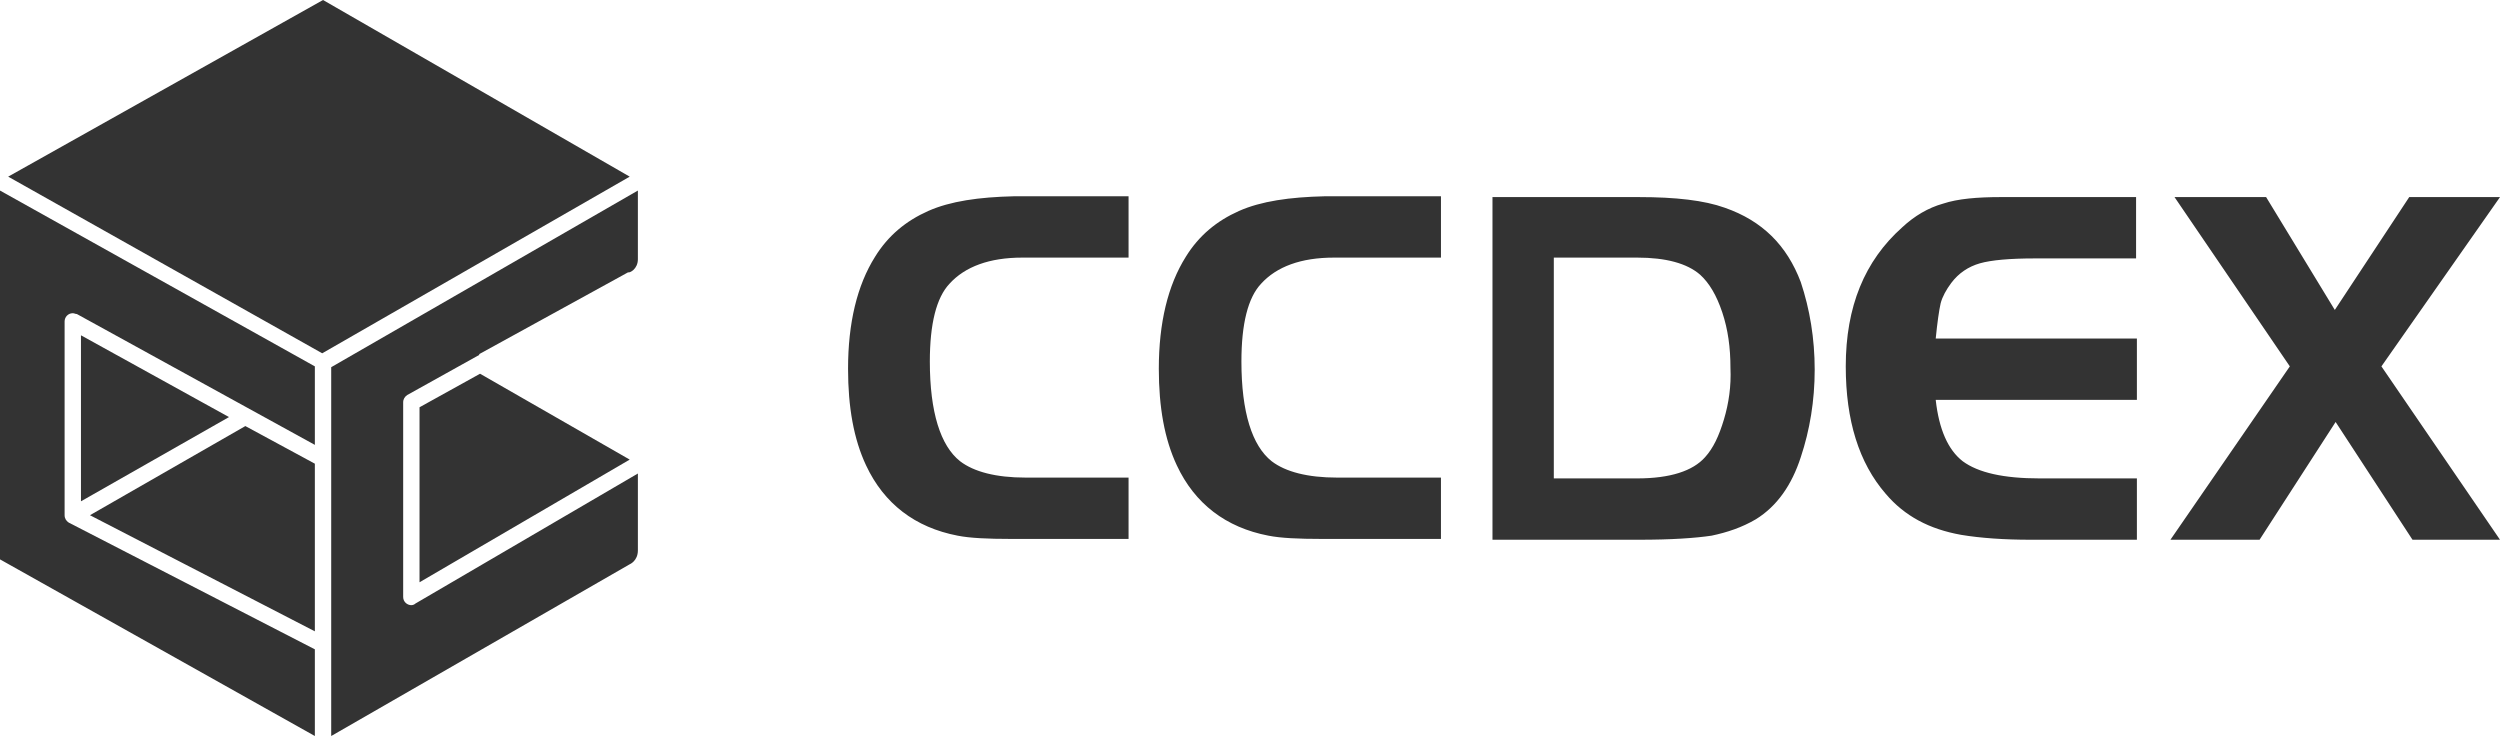 <?xml version="1.0" encoding="utf-8"?>
<!-- Generator: Adobe Illustrator 22.1.0, SVG Export Plug-In . SVG Version: 6.00 Build 0)  -->
<svg version="1.1" id="图层_1" xmlns="http://www.w3.org/2000/svg" xmlns:xlink="http://www.w3.org/1999/xlink" x="0px" y="0px"
	 viewBox="0 0 305.7 90" style="enable-background:new 0 0 305.7 90;" xml:space="preserve">
<style type="text/css">
	.st0{fill:#333333;}
	.st1{fill-rule:evenodd;clip-rule:evenodd;fill:#333333;}
</style>
<g>
	<g>
		<path class="st0" d="M113.5,25.8c-2.7,1.2-4.9,3-6.5,5.6c-2.2,3.5-3.3,8.1-3.3,13.7c0,4.7,0.7,8.6,2.2,11.8
			c2.2,4.7,6,7.6,11.2,8.6c1.5,0.3,3.7,0.4,6.5,0.4H138v-7.5h-12.6c-3.6,0-6.3-0.7-8-2c-2.4-1.9-3.7-6-3.7-12.2
			c0-4.6,0.8-7.8,2.4-9.5c1.9-2.1,4.9-3.2,8.9-3.2H138v-7.5h-14C119.7,24.1,116.2,24.6,113.5,25.8z M151.5,25.8
			c-2.7,1.2-4.9,3-6.5,5.6c-2.2,3.5-3.3,8.1-3.3,13.7c0,4.7,0.7,8.6,2.2,11.8c2.2,4.7,6,7.6,11.2,8.6c1.5,0.3,3.7,0.4,6.5,0.4h14.6
			v-7.5h-12.7c-3.6,0-6.3-0.7-8-2c-2.4-1.9-3.7-6-3.7-12.2c0-4.6,0.8-7.8,2.4-9.5c1.9-2.1,4.9-3.2,8.9-3.2h13.1v-7.5H162
			C157.7,24.1,154.2,24.6,151.5,25.8z M210.9,25.4c-2.5-0.9-6-1.3-10.5-1.3h-17.9v41.9h17.9c4,0,6.9-0.2,8.9-0.5
			c1.9-0.4,3.7-1,5.4-2c2.6-1.6,4.4-4.2,5.5-7.6c1.1-3.3,1.7-6.9,1.7-10.7c0-3.8-0.6-7.4-1.7-10.7C218.5,30,215.5,27,210.9,25.4z
			 M210.8,51.3c-0.6,2-1.3,3.5-2.3,4.6c-1.5,1.7-4.3,2.6-8.3,2.6h-10.2V31.5h10.2c3.5,0,6.1,0.7,7.7,2.1c1.1,1,2,2.5,2.7,4.6
			c0.7,2.1,1,4.3,1,6.8C211.7,47.2,211.4,49.3,210.8,51.3z M237.6,24.9c-1.8,0.5-3.5,1.5-5,2.9c-4.6,4.1-6.9,9.7-6.9,17
			c0,6.6,1.6,11.8,4.9,15.6c2.3,2.7,5.3,4.3,9.2,5c2.4,0.4,5.3,0.6,8.5,0.6h13v-7.5h-11.9c-4.4,0-7.5-0.7-9.4-2.1
			c-1.8-1.4-2.9-3.9-3.3-7.5h24.6v-7.5h-24.6c0.2-2,0.4-3.4,0.6-4.3c0.2-0.8,0.7-1.7,1.3-2.5c0.9-1.2,2.1-2,3.5-2.4
			c1.4-0.4,3.7-0.6,6.7-0.6h12.4v-7.5h-16.5C241.8,24.1,239.4,24.3,237.6,24.9z M305.7,24.1h-11.1l-9.1,13.8l-8.4-13.8h-11.2
			L280,44.8l-14.6,21.2h10.9l9.3-14.4l9.4,14.4h10.7l-14.5-21.2L305.7,24.1z"/>
	</g>
</g>
<g>
	<g>
		<path class="st1" d="M78,31.7v-8.4L40.5,44.9V90L77,69c0,0,1-0.4,1-1.7v-9.4L50.8,73.8l0,0c-0.1,0.1-0.3,0.2-0.5,0.2
			c-0.5,0-1-0.4-1-1V49.2c0-0.4,0.2-0.7,0.5-0.9l0,0l8.8-4.9l0-0.1l0,0l18.2-10C77,33.4,78,32.9,78,31.7z M0,68.4L38.5,90V79.4
			L8.4,63.9l0,0c-0.3-0.2-0.5-0.5-0.5-0.9V39.3c0-0.5,0.4-1,1-1c0.2,0,0.3,0.1,0.5,0.1l0,0l29.1,16v-9.6L0,23.3V68.4z M39.5,0
			L1,21.6l38.4,21.6L77,21.6L39.5,0z M9.9,61.3L28,51L9.9,41V61.3z M51.3,49.8v21.4l25.7-15L58.7,45.7L51.3,49.8z M11,63l27.5,14.2
			V56.7L30,52.1L11,63z"/>
	</g>
</g>
</svg>
